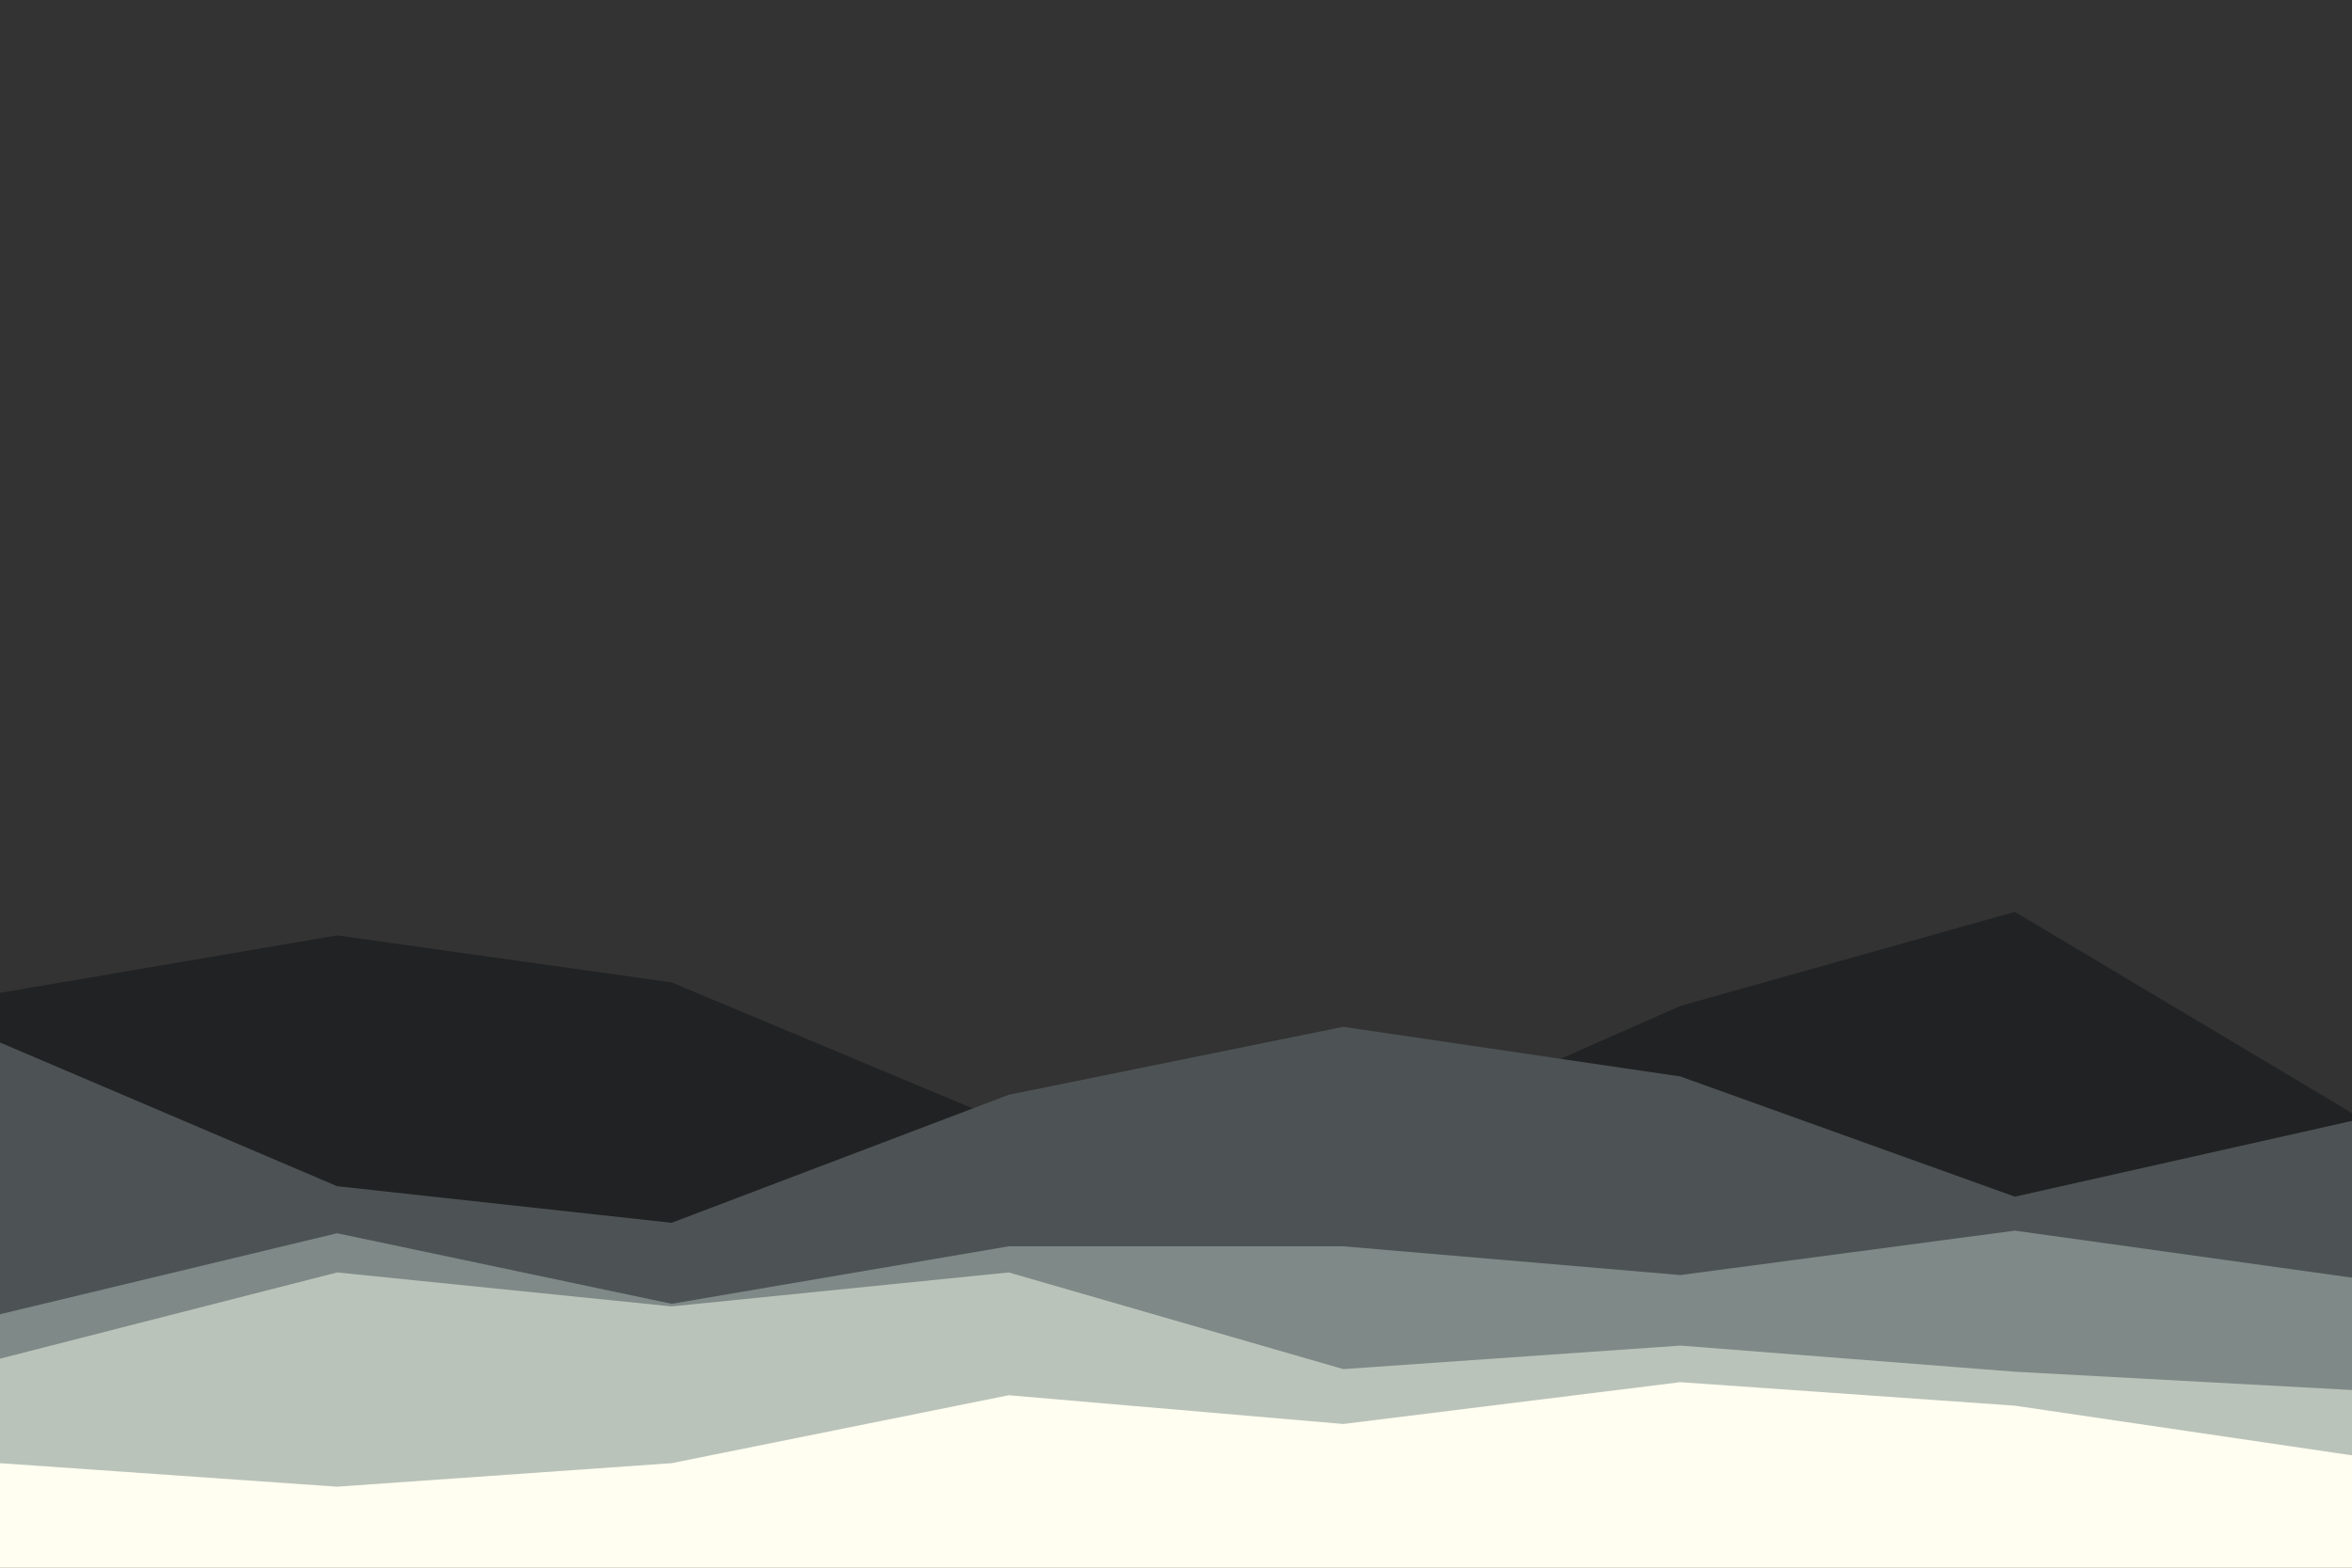 <svg id="visual" viewBox="0 0 900 600" width="900" height="600" xmlns="http://www.w3.org/2000/svg" xmlns:xlink="http://www.w3.org/1999/xlink" version="1.1"><rect x="0" y="0" width="900" height="600" fill="#333333" stroke="none"/><path d="M0 380L129 358L257 376L386 430L514 442L643 385L771 349L900 426L900 601L771 601L643 601L514 601L386 601L257 601L129 601L0 601Z" fill="#212223"></path><path d="M0 399L129 454L257 468L386 419L514 393L643 412L771 458L900 429L900 601L771 601L643 601L514 601L386 601L257 601L129 601L0 601Z" fill="#4d5354"></path><path d="M0 503L129 472L257 499L386 477L514 477L643 488L771 471L900 489L900 601L771 601L643 601L514 601L386 601L257 601L129 601L0 601Z" fill="#7f8987"></path><path d="M0 520L129 487L257 500L386 487L514 524L643 515L771 525L900 532L900 601L771 601L643 601L514 601L386 601L257 601L129 601L0 601Z" fill="#bac3ba"></path><path d="M0 560L129 569L257 560L386 534L514 545L643 529L771 538L900 557L900 601L771 601L643 601L514 601L386 601L257 601L129 601L0 601Z" fill="#fffef0"></path></svg>